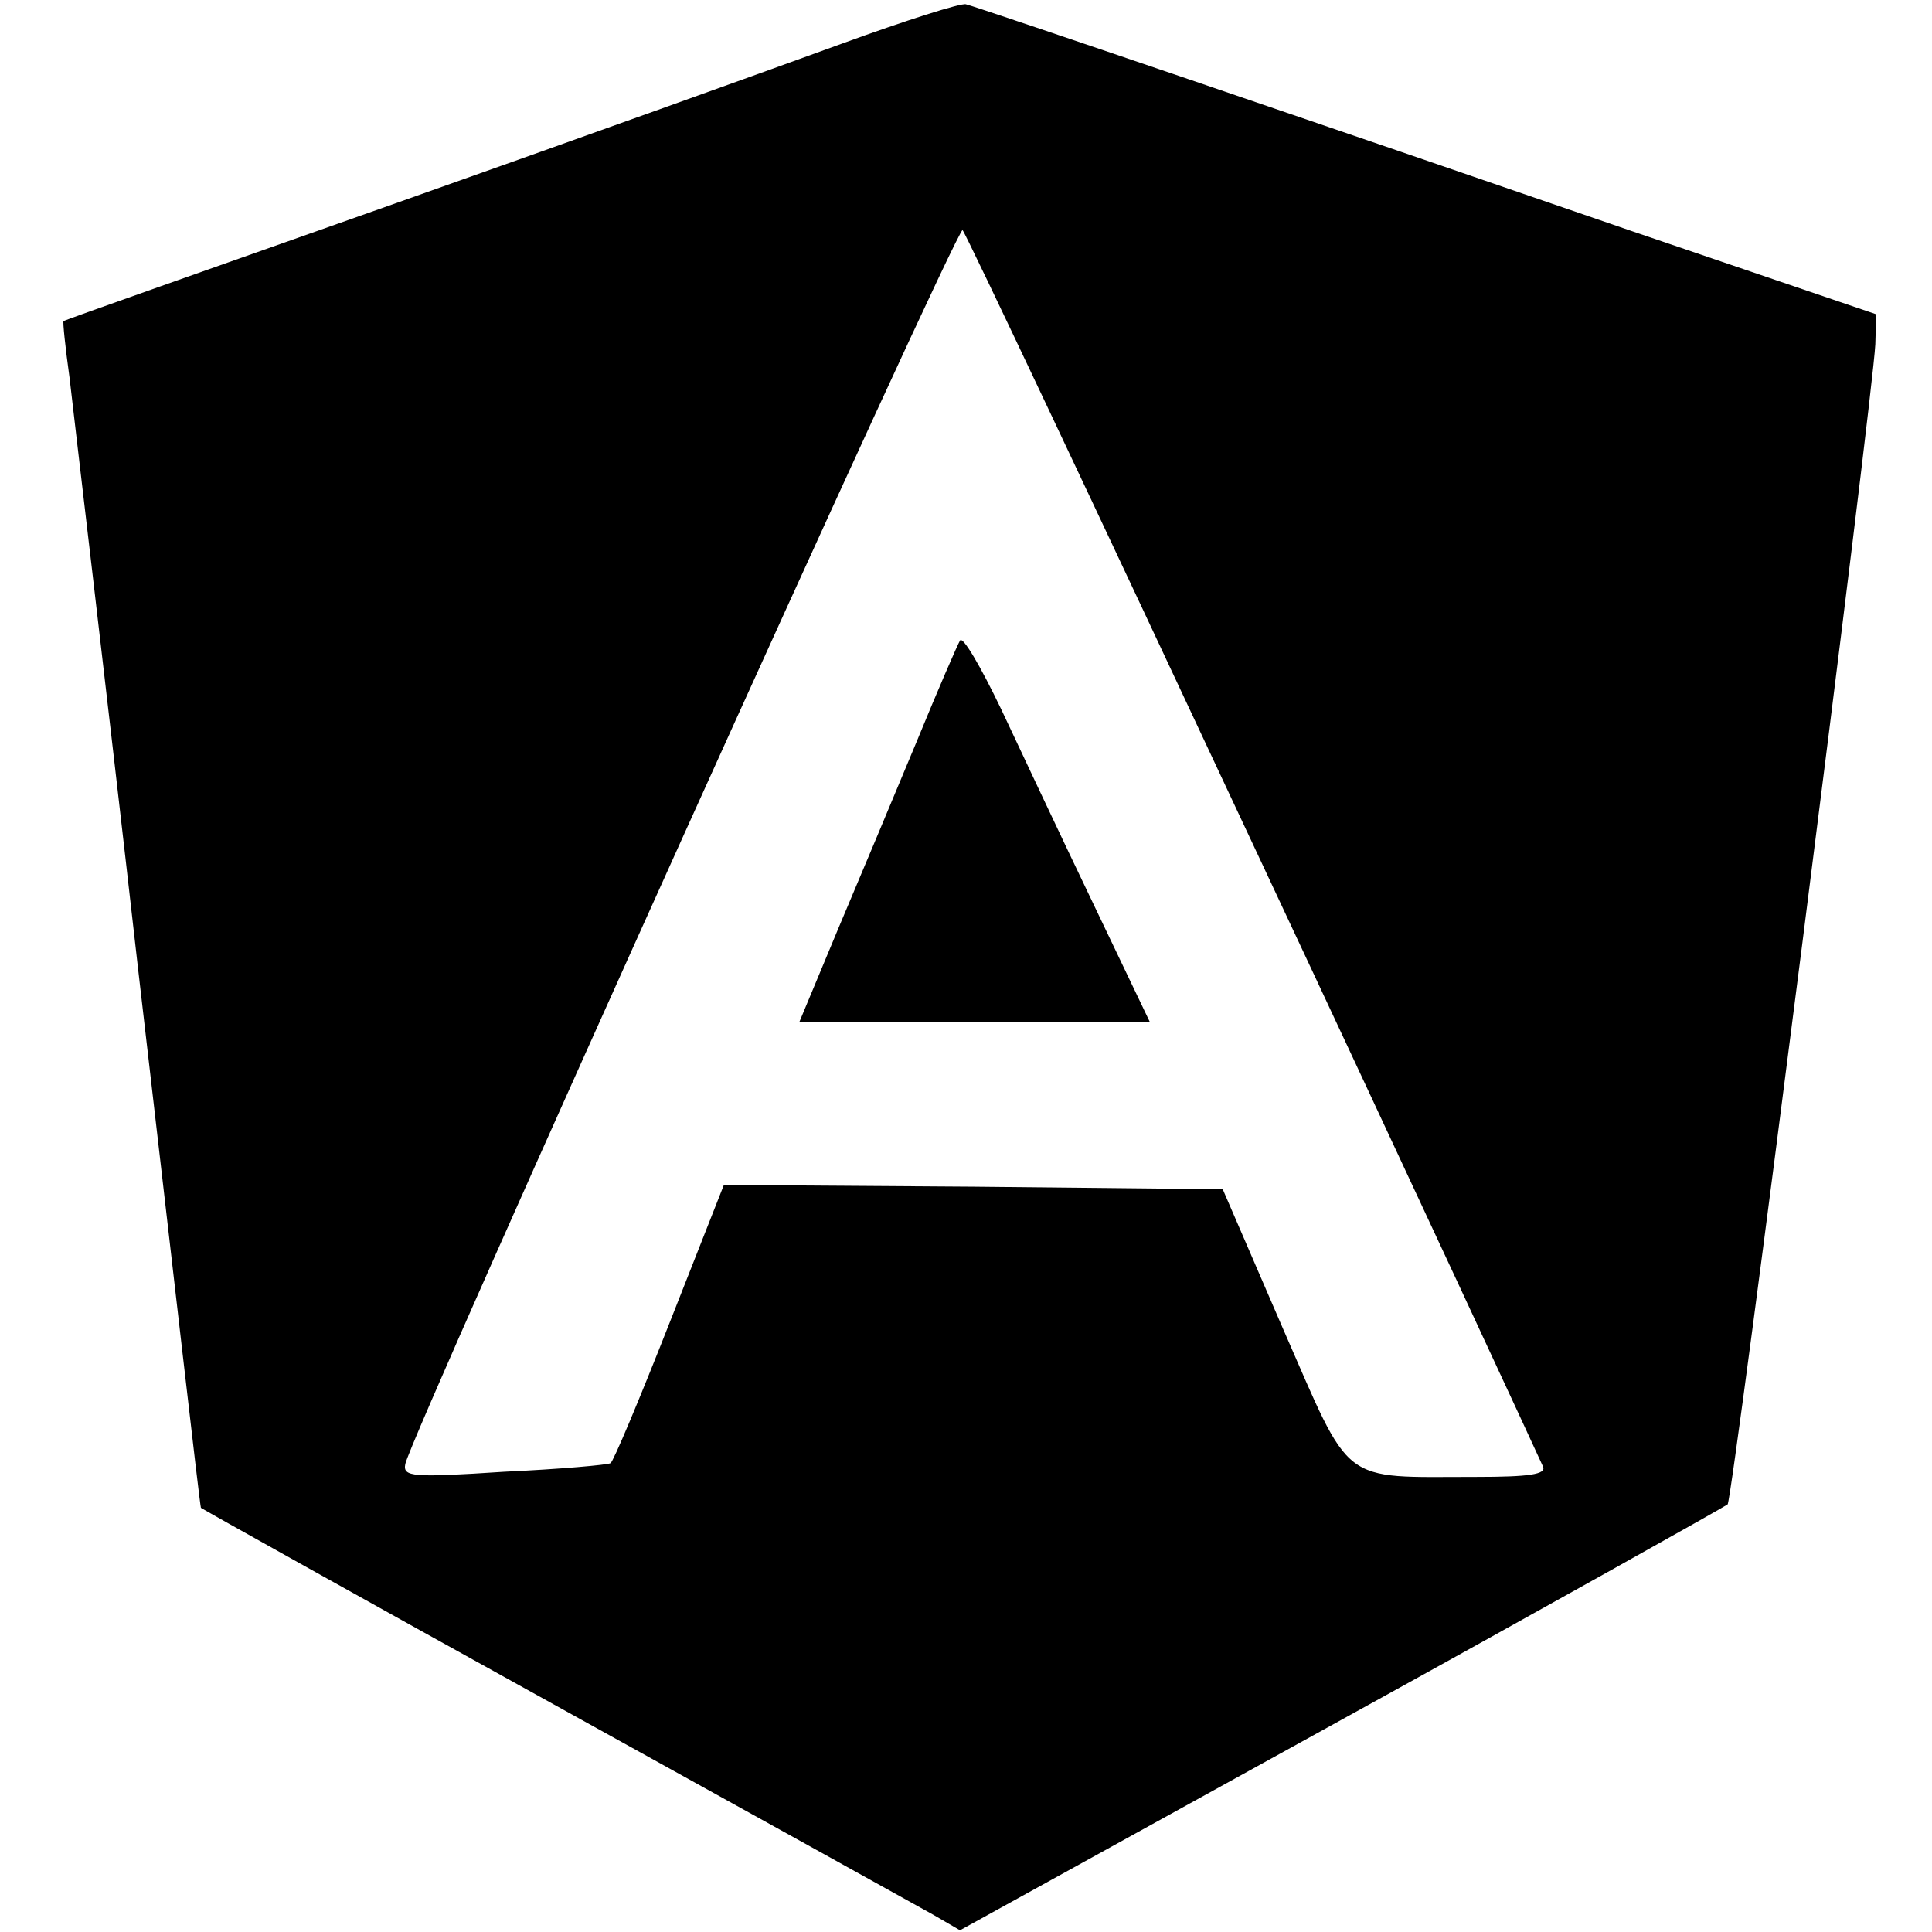 <?xml version="1.0" standalone="no"?>
<!DOCTYPE svg PUBLIC "-//W3C//DTD SVG 20010904//EN"
 "http://www.w3.org/TR/2001/REC-SVG-20010904/DTD/svg10.dtd">
<svg version="1.0" xmlns="http://www.w3.org/2000/svg"
 width="225pt" height="225pt" viewBox="0 0 225 225"
 preserveAspectRatio="xMidYMid meet">
<g transform="translate(0,225) scale(0.1,-0.1)"
fill="#000000" stroke="none">
<path d="M980 2199 c-74 -27 -308 -111 -520 -186 -212 -75 -386 -136 -386
-137 -1 -1 2 -30 7 -66 4 -36 41 -346 80 -690 40 -344 72 -626 73 -626 1 -1
185 -104 411 -229 226 -125 424 -235 442 -245 l31 -18 444 245 c243 134 446
248 450 251 6 7 169 1288 172 1351 l1 35 -285 97 c-354 122 -762 261 -775 264
-5 2 -71 -19 -145 -46z m480 -934 c183 -390 334 -716 337 -723 4 -9 -16 -12
-78 -12 -160 0 -144 -12 -225 173 l-70 162 -290 3 -291 2 -63 -160 c-35 -89
-66 -163 -69 -164 -3 -2 -59 -7 -124 -10 -107 -7 -118 -6 -115 9 7 35 643
1443 649 1437 4 -4 156 -326 339 -717z"/>
<path d="M1118 1504 c-3 -5 -26 -58 -51 -119 -25 -60 -66 -158 -91 -217 l-45
-108 204 0 204 0 -66 138 c-36 75 -84 177 -107 226 -24 50 -45 86 -48 80z"/>
</g>
</svg>
